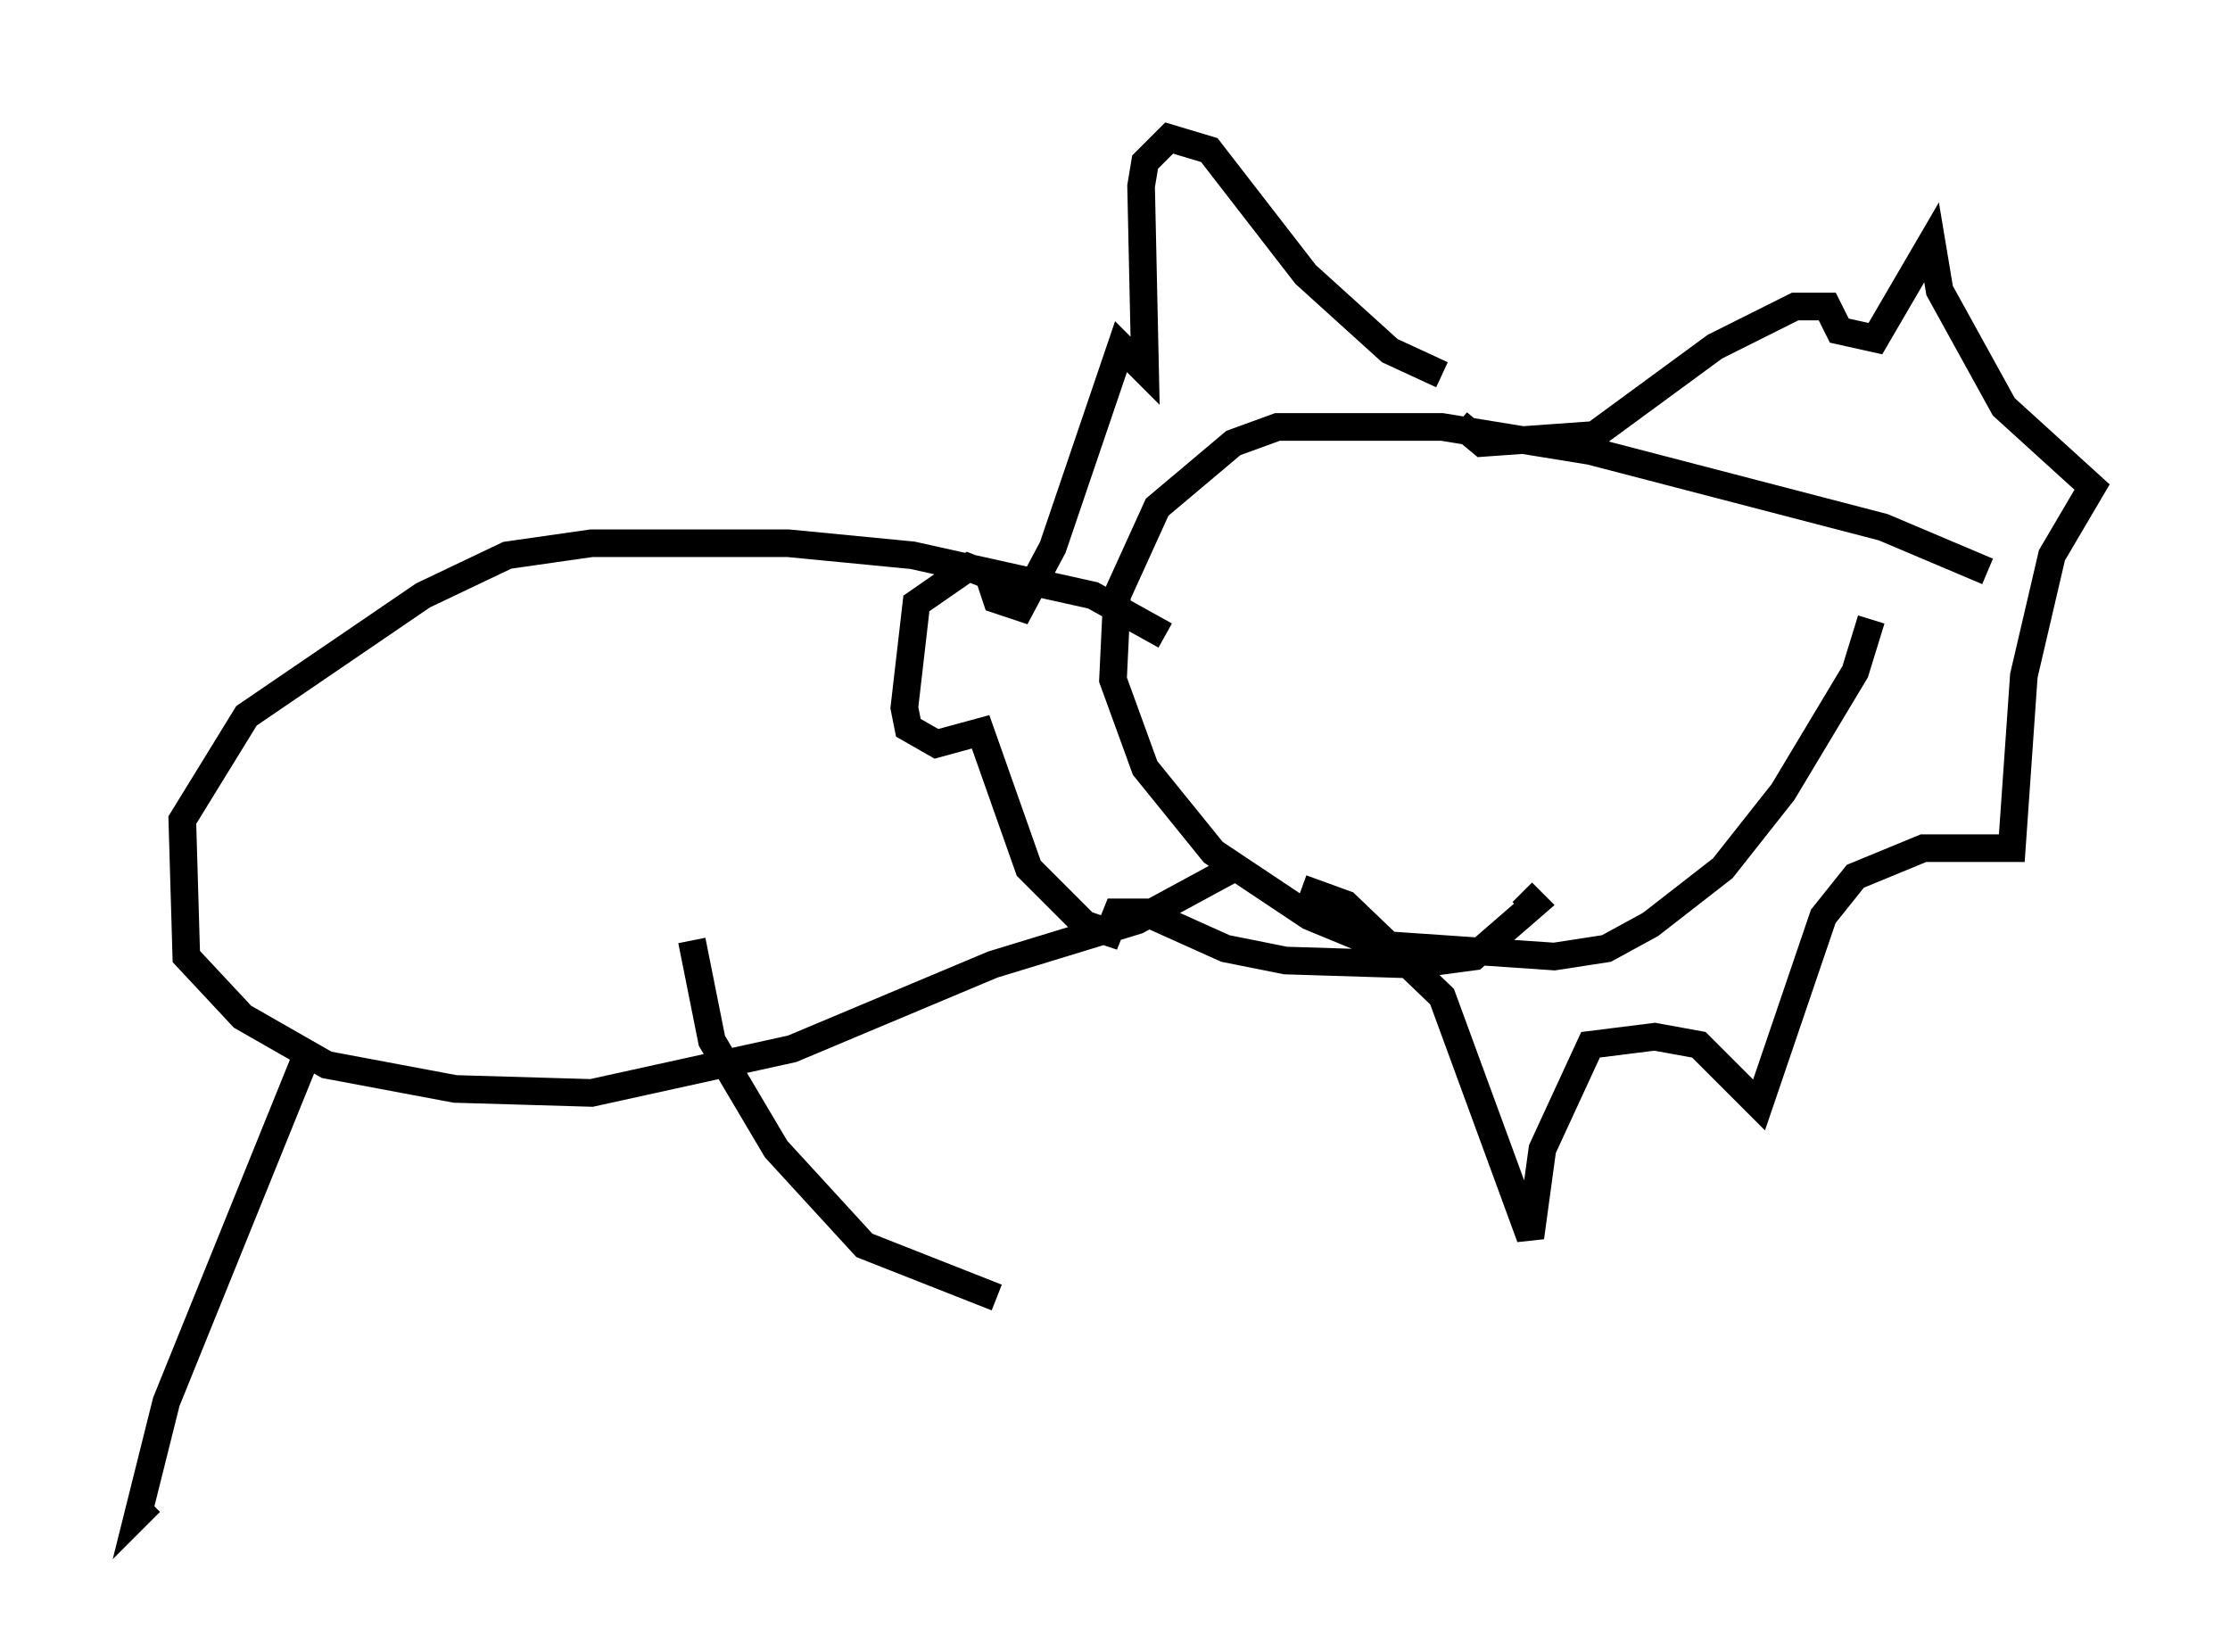 <?xml version="1.0" encoding="utf-8" ?>
<svg baseProfile="full" height="59.821" version="1.1" width="80.737" xmlns="http://www.w3.org/2000/svg" xmlns:ev="http://www.w3.org/2001/xml-events" xmlns:xlink="http://www.w3.org/1999/xlink"><defs /><rect fill="white" height="59.821" width="80.737" x="0" y="0" /><path d="M72.542, 21.413 m-0.581, -0.726 l-3.777, -1.598 -10.603, -2.76 l-5.374, -0.872 -5.955, 0.0 l-1.598, 0.581 -2.76, 2.324 l-1.453, 3.196 -0.145, 3.05 l1.162, 3.196 2.469, 3.05 l3.486, 2.324 2.469, 1.017 l6.391, 0.436 1.888, -0.291 l1.598, -0.872 2.615, -2.034 l2.179, -2.76 2.615, -4.358 l0.581, -1.888 m-15.542, -8.86 l-1.888, -0.872 -3.05, -2.76 l-3.486, -4.503 -1.453, -0.436 l-0.872, 0.872 -0.145, 0.872 l0.145, 6.682 -0.872, -0.872 l-2.469, 7.263 -1.162, 2.179 l-0.872, -0.291 -0.291, -0.872 l-0.726, -0.291 -1.888, 1.307 l-0.436, 3.777 0.145, 0.726 l1.017, 0.581 1.598, -0.436 l1.743, 4.939 2.034, 2.034 l0.872, 0.291 0.291, -0.726 l1.017, 0.0 2.905, 1.307 l2.179, 0.436 4.648, 0.145 l2.179, -0.291 2.179, -1.888 l-0.436, -0.436 m-12.927, -9.296 l-2.615, -1.453 -6.536, -1.453 l-4.503, -0.436 -7.117, 0.0 l-3.05, 0.436 -3.05, 1.453 l-6.391, 4.358 -2.324, 3.777 l0.145, 4.939 2.034, 2.179 l3.05, 1.743 4.648, 0.872 l4.939, 0.145 7.263, -1.598 l7.263, -3.05 5.229, -1.598 l3.486, -1.888 m-33.698, 7.117 l-4.939, 12.201 -1.017, 4.067 l0.436, -0.436 m19.609, -20.335 l0.726, 3.631 2.324, 3.922 l3.196, 3.486 4.793, 1.888 m16.704, -31.665 l0.872, 0.726 4.067, -0.291 l4.358, -3.196 2.905, -1.453 l1.162, 0.0 0.436, 0.872 l1.307, 0.291 2.034, -3.486 l0.291, 1.743 2.324, 4.212 l3.196, 2.905 -1.453, 2.469 l-1.017, 4.358 -0.436, 6.246 l-3.196, 0.0 -2.469, 1.017 l-1.162, 1.453 -2.324, 6.827 l-2.179, -2.179 -1.598, -0.291 l-2.324, 0.291 -1.743, 3.777 l-0.436, 3.196 -3.196, -8.715 l-3.486, -3.341 -1.598, -0.581 " fill="none" stroke="black" stroke-width="1" /></svg>